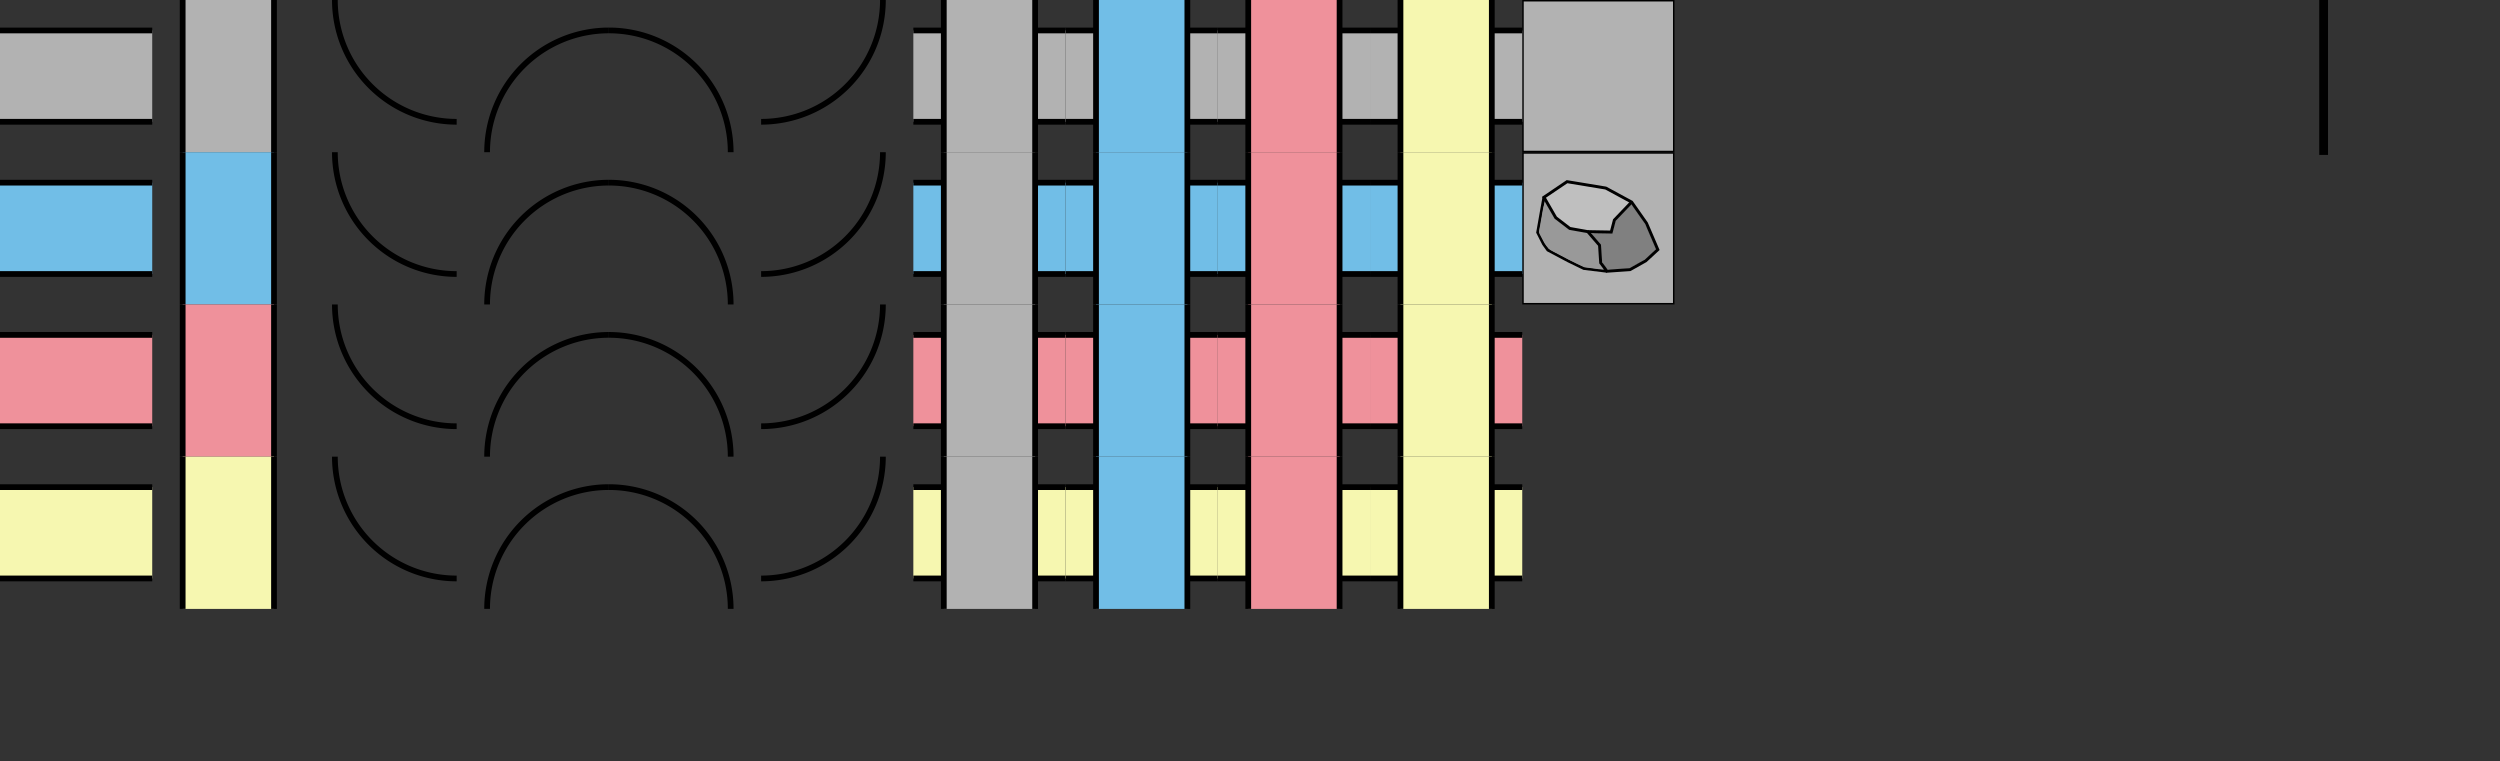 <?xml version="1.0" encoding="UTF-8" standalone="no"?>
<svg
   xmlns:dc="http://purl.org/dc/elements/1.1/"
   xmlns:cc="http://creativecommons.org/ns#"
   xmlns:rdf="http://www.w3.org/1999/02/22-rdf-syntax-ns#"
   xmlns:svg="http://www.w3.org/2000/svg"
   xmlns="http://www.w3.org/2000/svg"
   xmlns:sodipodi="http://sodipodi.sourceforge.net/DTD/sodipodi-0.dtd"
   xmlns:inkscape="http://www.inkscape.org/namespaces/inkscape"
   width="854mm"
   height="260mm"
   viewBox="0 0 854 260"
   version="1.1"
   id="svg1147"
   inkscape:version="1.0.2 (e86c870879, 2021-01-15, custom)"
   sodipodi:docname="sheet_v2.svg"
   inkscape:export-filename="C:\Users\PC-AUREL\Documents\OTHER\diverese Programmfiles\Solar2D\pipe_game\inkscape\sheet.png"
   inkscape:export-xdpi="50.799999"
   inkscape:export-ydpi="50.799999">
  <rect x="0" y="0" width="854" height="260" fill="#333333" stroke="none"/>
  <defs
     id="defs1141">
    <inkscape:path-effect
       effect="powerstroke"
       id="path-effect1219"
       is_visible="true"
       lpeversion="1"
       offset_points="0,0.132"
       sort_points="true"
       interpolator_type="CubicBezierJohan"
       interpolator_beta="0.2"
       start_linecap_type="zerowidth"
       linejoin_type="extrp_arc"
       miter_limit="4"
       scale_width="1"
       end_linecap_type="zerowidth" />
    <inkscape:path-effect
       effect="skeletal"
       id="path-effect1215"
       is_visible="true"
       lpeversion="1"
       pattern="M 0,5 C 0,2.24 2.24,0 5,0 7.76,0 10,2.24 10,5 10,7.76 7.76,10 5,10 2.24,10 0,7.76 0,5 Z"
       copytype="single_stretched"
       prop_scale="1"
       scale_y_rel="false"
       spacing="0"
       normal_offset="0"
       tang_offset="0"
       prop_units="false"
       vertical_pattern="false"
       hide_knot="false"
       fuse_tolerance="0" />
    <inkscape:path-effect
       effect="skeletal"
       id="path-effect1211"
       is_visible="true"
       lpeversion="1"
       pattern="M 0,5 C 0,2.24 2.24,0 5,0 7.76,0 10,2.24 10,5 10,7.76 7.76,10 5,10 2.24,10 0,7.76 0,5 Z"
       copytype="single_stretched"
       prop_scale="1"
       scale_y_rel="false"
       spacing="0"
       normal_offset="0"
       tang_offset="0"
       prop_units="false"
       vertical_pattern="false"
       hide_knot="false"
       fuse_tolerance="0" />
    <inkscape:path-effect
       effect="skeletal"
       id="path-effect1207"
       is_visible="true"
       lpeversion="1"
       pattern="M 0,5 C 0,2.24 2.24,0 5,0 7.76,0 10,2.24 10,5 10,7.76 7.76,10 5,10 2.24,10 0,7.76 0,5 Z"
       copytype="single_stretched"
       prop_scale="1"
       scale_y_rel="false"
       spacing="0"
       normal_offset="0"
       tang_offset="0"
       prop_units="false"
       vertical_pattern="false"
       hide_knot="false"
       fuse_tolerance="0" />
    <inkscape:path-effect
       effect="bspline"
       id="path-effect379"
       is_visible="true"
       lpeversion="1"
       weight="33.333"
       steps="2"
       helper_size="0"
       apply_no_weight="true"
       apply_with_weight="true"
       only_selected="false" />
    <inkscape:path-effect
       effect="bspline"
       id="path-effect356"
       is_visible="true"
       lpeversion="1"
       weight="33.333"
       steps="2"
       helper_size="0"
       apply_no_weight="true"
       apply_with_weight="true"
       only_selected="false" />
    <inkscape:path-effect
       effect="skeletal"
       id="path-effect5046"
       is_visible="true"
       lpeversion="1"
       pattern="M 0,5 C 0,2.24 2.24,0 5,0 7.76,0 10,2.24 10,5 10,7.76 7.76,10 5,10 2.24,10 0,7.76 0,5 Z"
       copytype="single_stretched"
       prop_scale="1"
       scale_y_rel="false"
       spacing="0"
       normal_offset="0"
       tang_offset="0"
       prop_units="false"
       vertical_pattern="false"
       hide_knot="false"
       fuse_tolerance="0" />
    <inkscape:path-effect
       effect="skeletal"
       id="path-effect5042"
       is_visible="true"
       lpeversion="1"
       pattern="M 0,5 C 0,2.24 2.24,0 5,0 7.76,0 10,2.24 10,5 10,7.76 7.76,10 5,10 2.24,10 0,7.76 0,5 Z"
       copytype="single_stretched"
       prop_scale="1"
       scale_y_rel="false"
       spacing="0"
       normal_offset="0"
       tang_offset="0"
       prop_units="false"
       vertical_pattern="false"
       hide_knot="false"
       fuse_tolerance="0" />
    <inkscape:path-effect
       effect="skeletal"
       id="path-effect5038"
       is_visible="true"
       lpeversion="1"
       pattern="M 0,5 C 0,2.24 2.24,0 5,0 7.76,0 10,2.24 10,5 10,7.76 7.76,10 5,10 2.24,10 0,7.76 0,5 Z"
       copytype="single_stretched"
       prop_scale="1"
       scale_y_rel="false"
       spacing="0"
       normal_offset="0"
       tang_offset="0"
       prop_units="false"
       vertical_pattern="false"
       hide_knot="false"
       fuse_tolerance="0" />
    <inkscape:path-effect
       effect="skeletal"
       id="path-effect5034"
       is_visible="true"
       lpeversion="1"
       pattern="M 0,5 C 0,2.24 2.24,0 5,0 7.76,0 10,2.24 10,5 10,7.76 7.76,10 5,10 2.24,10 0,7.76 0,5 Z"
       copytype="single_stretched"
       prop_scale="1"
       scale_y_rel="false"
       spacing="0"
       normal_offset="0"
       tang_offset="0"
       prop_units="false"
       vertical_pattern="false"
       hide_knot="false"
       fuse_tolerance="0" />
  </defs>
  <sodipodi:namedview
     id="base"
     pagecolor="#ffffff"
     bordercolor="#666666"
     borderopacity="1.0"
     inkscape:pageopacity="0.0"
     inkscape:pageshadow="2"
     inkscape:zoom="0.35"
     inkscape:cx="1529.0423"
     inkscape:cy="457.64102"
     inkscape:document-units="mm"
     inkscape:current-layer="layer1"
     inkscape:document-rotation="0"
     showgrid="false"
     inkscape:window-width="1280"
     inkscape:window-height="658"
     inkscape:window-x="-6"
     inkscape:window-y="-6"
     inkscape:window-maximized="1">
    <inkscape:grid
       type="xygrid"
       id="grid1149" />
  </sodipodi:namedview>
  <g
     inkscape:groupmode="layer"
     id="layer3"
     inkscape:label="fill"
     style="display:inline">
    <rect
       style="fill:#b2b2b2;fill-opacity:1;stroke:none;stroke-width:1.965;stroke-linejoin:round;stroke-miterlimit:4;stroke-dasharray:none"
       id="rect1724"
       width="52"
       height="31.2"
       x="0"
       y="10.4" />
  </g>
  <g
     inkscape:label="Lines"
     inkscape:groupmode="layer"
     id="layer1"
     style="display:inline">
    <rect
       style="display:inline;fill:#b2b2b2;fill-opacity:1;stroke:none;stroke-width:1.965;stroke-linejoin:round;stroke-miterlimit:4;stroke-dasharray:none"
       id="rect1724-16"
       width="52"
       height="31.2"
       x="0"
       y="-93.6"
       transform="rotate(90)" />
    <rect
       style="display:inline;fill:#ab984a;fill-opacity:0;stroke:none;stroke-width:0.983;stroke-linejoin:round;stroke-miterlimit:4;stroke-dasharray:none"
       id="rect1151-6"
       width="52"
       height="52"
       x="3.8146973e-06"
       y="-104"
       transform="rotate(90)" />
    <path
       style="display:inline;fill:none;stroke:#000000;stroke-width:1.965;stroke-linecap:butt;stroke-linejoin:miter;stroke-miterlimit:4;stroke-dasharray:none;stroke-opacity:1"
       d="m 93.6,1.1162109e-5 c 0,52 0,52 0,52"
       id="path1716-09" />
    <path
       style="display:inline;fill:none;stroke:#000000;stroke-width:1.965;stroke-linecap:butt;stroke-linejoin:miter;stroke-miterlimit:4;stroke-dasharray:none;stroke-opacity:1"
       d="M 62.4,8.1621094e-6 V 52"
       id="path1720-43" />
    <rect
       style="fill:#ab984a;fill-opacity:0;stroke:none;stroke-width:0.983;stroke-linejoin:round;stroke-miterlimit:4;stroke-dasharray:none"
       id="rect1151"
       width="52"
       height="52"
       x="0"
       y="0" />
    <path
       style="fill:none;stroke:#000000;stroke-width:1.965;stroke-linecap:butt;stroke-linejoin:miter;stroke-miterlimit:4;stroke-dasharray:none;stroke-opacity:1"
       d="M 7.6382976e-6,10.4 C 52,10.4 52,10.4 52,10.4"
       id="path1716" />
    <path
       style="fill:none;stroke:#000000;stroke-width:1.965;stroke-linecap:butt;stroke-linejoin:miter;stroke-miterlimit:4;stroke-dasharray:none;stroke-opacity:1"
       d="M 7.6382976e-6,41.6 H 52"
       id="path1720" />
    <rect
       style="fill:#666666;stroke:#000000;stroke-width:3;stroke-linecap:square;paint-order:fill markers stroke"
       id="rect1088"
       height="52.917"
       x="793.75"
       y="0" />
    <rect
       style="fill:#b2b2b2;fill-opacity:1;stroke:#000000;stroke-width:0.505;stroke-linecap:square;stroke-miterlimit:4;stroke-dasharray:none;stroke-opacity:1;paint-order:fill markers stroke"
       id="rect1090"
       width="51.495"
       height="51.495"
       x="520.252"
       y="0.252" />
    <rect
       style="display:inline;fill:#b2b2b2;fill-opacity:1;stroke:#000000;stroke-width:0.509;stroke-linecap:square;stroke-miterlimit:4;stroke-dasharray:none;stroke-opacity:1;paint-order:fill markers stroke"
       id="rect1090-8"
       width="51.491"
       height="51.491"
       x="520.254"
       y="52.254" />
    <path
       style="fill:none;stroke:#000000;stroke-width:1.011;stroke-linecap:butt;stroke-linejoin:miter;stroke-miterlimit:4;stroke-dasharray:none;stroke-opacity:1"
       d="m 527.421,67.385 -0.935,5.19 -1.203,6.829 2.005,3.961 1.47,2.049 6.949,3.688 5.345,2.595 7.884,0.956"
       id="path1114" />
    <path
       style="fill:#808080;fill-opacity:1;stroke-width:0.714;stroke-miterlimit:4;stroke-dasharray:none;paint-order:fill markers stroke"
       d="m 554.501,72.561 c -0.877,1.117 -2.249,1.959 -2.817,3.25 -0.309,1.261 -0.619,2.523 -0.928,3.784 -2.356,0.076 -4.776,-0.153 -7.1,0.152 0.375,1.01 1.438,1.782 2.08,2.682 1.026,0.779 1.24,1.887 1.163,3.112 0.119,2.018 0.003,4.31 1.563,5.854 0.943,1.298 2.796,0.558 4.122,0.622 1.85,-0.296 3.934,0.177 5.499,-1.065 2.684,-1.362 5.155,-3.106 7.232,-5.294 1.133,-0.757 -0.399,-2.04 -0.541,-3.026 -1.411,-3.431 -2.915,-6.857 -5.221,-9.798 -0.814,-0.982 -1.398,-2.367 -2.357,-3.095 -0.898,0.941 -1.796,1.882 -2.694,2.823 z"
       id="path1126" />
    <path
       style="fill:#999999;fill-opacity:1;stroke-width:0.714;stroke-miterlimit:4;stroke-dasharray:none;paint-order:fill markers stroke"
       d="m 527.65,69.147 c -0.704,2.213 -0.919,4.631 -1.392,6.927 -0.052,1.233 -0.79,2.568 -0.392,3.737 1.273,2.227 2.188,5.026 4.728,6.141 3.496,1.836 6.995,3.73 10.591,5.33 2.197,0.237 4.399,0.706 6.595,0.812 0.136,-0.617 -0.787,-1.16 -1.027,-1.727 -0.799,-1.101 -0.311,-2.66 -0.566,-3.963 -0.052,-1.313 -0.165,-2.704 -1.205,-3.65 -0.986,-1.11 -1.869,-2.471 -3.043,-3.313 -1.982,-0.414 -4.064,-0.599 -5.985,-1.15 -1.643,-1.379 -3.585,-2.497 -5.04,-4.041 -1.075,-1.677 -1.832,-3.653 -3.182,-5.115 z"
       id="path1128" />
    <path
       style="fill:#bfbfbf;fill-opacity:1;stroke-width:0.714;stroke-miterlimit:4;stroke-dasharray:none;paint-order:fill markers stroke"
       d="m 535.356,62.479 c -2.44,1.656 -4.88,3.313 -7.32,4.969 0.844,2.038 2.254,3.992 3.315,5.998 0.921,1.456 2.667,2.185 3.925,3.344 1.25,1.34 3.183,1.182 4.85,1.55 3.262,0.464 6.563,0.475 9.85,0.574 0.714,-1.671 0.767,-3.841 2.303,-5.131 1.368,-1.559 3.026,-2.941 4.17,-4.661 -2.504,-1.687 -5.339,-2.969 -7.977,-4.482 -4.368,-0.722 -8.747,-1.513 -13.116,-2.161 z"
       id="path1130" />
    <path
       style="fill:none;stroke:#000000;stroke-width:1.011;stroke-linecap:butt;stroke-linejoin:miter;stroke-miterlimit:4;stroke-dasharray:none;stroke-opacity:1"
       d="m 527.421,67.385 7.884,-5.327 13.23,2.185 8.82,4.78 5.078,7.239 3.875,9.014 -4.143,3.824 -5.345,3.005 -7.884,0.546 -2.138,-2.868 -0.401,-6.009 -4.009,-4.644 -6.147,-1.093 -4.811,-3.688 z"
       id="path1112" />
    <path
       style="fill:none;stroke:#000000;stroke-width:1.011;stroke-linecap:butt;stroke-linejoin:miter;stroke-miterlimit:4;stroke-dasharray:none;stroke-opacity:1"
       d="m 542.389,79.13 8.018,0.137 1.069,-4.097 5.88,-6.146"
       id="path1118" />
    <circle
       style="fill:none;stroke:#b2b2b2;stroke-width:30.5;stroke-miterlimit:4;stroke-dasharray:none;stroke-opacity:1;paint-order:fill markers stroke"
       id="path1249"
       sodipodi:type="arc"
       sodipodi:cx="0.00049591064"
       sodipodi:cy="-155.99649"
       sodipodi:rx="26"
       sodipodi:ry="26"
       sodipodi:start="0"
       sodipodi:end="1.5707963"
       sodipodi:open="true"
       sodipodi:arc-type="arc"
       d="m 26,-155.996 a 26,26 0 0 1 -26,26"
       transform="rotate(90)" />
    <path
       style="fill:none;stroke:#000000;stroke-width:1.956;stroke-miterlimit:4;stroke-dasharray:none;paint-order:fill markers stroke"
       id="path1245"
       sodipodi:type="arc"
       sodipodi:cx="-1.3044965e-32"
       sodipodi:cy="-155.99699"
       sodipodi:rx="41.601986"
       sodipodi:ry="41.601986"
       sodipodi:start="0"
       sodipodi:end="1.5707963"
       sodipodi:arc-type="arc"
       d="M 41.602,-155.997 A 41.602,41.602 0 0 1 0,-114.395"
       sodipodi:open="true"
       transform="rotate(90)" />
    <circle
       style="fill:none;stroke:#000000;stroke-width:1.965;stroke-miterlimit:4;stroke-dasharray:none;paint-order:fill markers stroke"
       id="path1247"
       sodipodi:type="arc"
       sodipodi:cx="0.00049591064"
       sodipodi:cy="-155.99651"
       sodipodi:rx="10.4"
       sodipodi:ry="10.4"
       sodipodi:start="0"
       sodipodi:end="1.5707963"
       sodipodi:open="true"
       sodipodi:arc-type="arc"
       d="m 10.4,-155.997 a 10.4,10.4 0 0 1 -10.4,10.4"
       transform="rotate(90)" />
    <circle
       style="display:inline;fill:none;stroke:#b2b2b2;stroke-width:30.5;stroke-miterlimit:4;stroke-dasharray:none;stroke-opacity:1;paint-order:fill markers stroke"
       id="path1249-8"
       sodipodi:type="arc"
       sodipodi:cx="-207.99651"
       sodipodi:cy="-51.996498"
       sodipodi:rx="26"
       sodipodi:ry="26"
       sodipodi:start="0"
       sodipodi:end="1.5707963"
       sodipodi:open="true"
       sodipodi:arc-type="arc"
       transform="scale(-1)"
       d="m -181.997,-51.996 a 26,26 0 0 1 -26,26" />
    <path
       style="display:inline;fill:none;stroke:#000000;stroke-width:1.956;stroke-miterlimit:4;stroke-dasharray:none;paint-order:fill markers stroke"
       id="path1245-2"
       sodipodi:type="arc"
       sodipodi:cx="-207.99699"
       sodipodi:cy="-51.997002"
       sodipodi:rx="41.601986"
       sodipodi:ry="41.601986"
       sodipodi:start="0"
       sodipodi:end="1.5707963"
       sodipodi:arc-type="arc"
       sodipodi:open="true"
       transform="scale(-1)"
       d="m -166.395,-51.997 a 41.602,41.602 0 0 1 -41.602,41.602" />
    <circle
       style="display:inline;fill:none;stroke:#000000;stroke-width:1.965;stroke-miterlimit:4;stroke-dasharray:none;paint-order:fill markers stroke"
       id="path1247-0"
       sodipodi:type="arc"
       sodipodi:cx="-207.99651"
       sodipodi:cy="-51.996513"
       sodipodi:rx="10.4"
       sodipodi:ry="10.4"
       sodipodi:start="0"
       sodipodi:end="1.5707963"
       sodipodi:open="true"
       sodipodi:arc-type="arc"
       transform="scale(-1)"
       d="m -197.597,-51.997 a 10.4,10.4 0 0 1 -10.4,10.4" />
    <circle
       style="display:inline;fill:none;stroke:#b2b2b2;stroke-width:30.5;stroke-miterlimit:4;stroke-dasharray:none;stroke-opacity:1;paint-order:fill markers stroke"
       id="path1249-8-9"
       sodipodi:type="arc"
       sodipodi:cx="-51.996513"
       sodipodi:cy="208.0005"
       sodipodi:rx="26"
       sodipodi:ry="26"
       sodipodi:start="0"
       sodipodi:end="1.5707963"
       sodipodi:open="true"
       sodipodi:arc-type="arc"
       transform="rotate(-90)"
       d="m -25.997,208 a 26,26 0 0 1 -26,26" />
    <path
       style="display:inline;fill:none;stroke:#000000;stroke-width:1.956;stroke-miterlimit:4;stroke-dasharray:none;paint-order:fill markers stroke"
       id="path1245-2-9"
       sodipodi:type="arc"
       sodipodi:cx="-51.997002"
       sodipodi:cy="208"
       sodipodi:rx="41.601986"
       sodipodi:ry="41.601986"
       sodipodi:start="0"
       sodipodi:end="1.5707963"
       sodipodi:arc-type="arc"
       sodipodi:open="true"
       transform="rotate(-90)"
       d="m -10.395,208 a 41.602,41.602 0 0 1 -41.602,41.602" />
    <circle
       style="display:inline;fill:none;stroke:#000000;stroke-width:1.965;stroke-miterlimit:4;stroke-dasharray:none;paint-order:fill markers stroke"
       id="path1247-0-1"
       sodipodi:type="arc"
       sodipodi:cx="-51.996513"
       sodipodi:cy="208.00049"
       sodipodi:rx="10.4"
       sodipodi:ry="10.4"
       sodipodi:start="0"
       sodipodi:end="1.5707963"
       sodipodi:open="true"
       sodipodi:arc-type="arc"
       transform="rotate(-90)"
       d="m -41.597,208 a 10.4,10.4 0 0 1 -10.4,10.4" />
    <circle
       style="display:inline;fill:none;stroke:#b2b2b2;stroke-width:30.5;stroke-miterlimit:4;stroke-dasharray:none;stroke-opacity:1;paint-order:fill markers stroke"
       id="path1249-8-5"
       sodipodi:type="arc"
       sodipodi:cx="260.00049"
       sodipodi:cy="0.00050354004"
       sodipodi:rx="26"
       sodipodi:ry="26"
       sodipodi:start="0"
       sodipodi:end="1.5707963"
       sodipodi:open="true"
       sodipodi:arc-type="arc"
       d="m 286,5.0354004e-4 a 26,26 0 0 1 -26,26" />
    <path
       style="display:inline;fill:none;stroke:#000000;stroke-width:1.956;stroke-miterlimit:4;stroke-dasharray:none;paint-order:fill markers stroke"
       id="path1245-2-6"
       sodipodi:type="arc"
       sodipodi:cx="260"
       sodipodi:cy="7.1054274e-15"
       sodipodi:rx="41.601986"
       sodipodi:ry="41.601986"
       sodipodi:start="0"
       sodipodi:end="1.5707963"
       sodipodi:arc-type="arc"
       sodipodi:open="true"
       d="M 301.602,0 A 41.602,41.602 0 0 1 260,41.602" />
    <circle
       style="display:inline;fill:none;stroke:#000000;stroke-width:1.965;stroke-miterlimit:4;stroke-dasharray:none;paint-order:fill markers stroke"
       id="path1247-0-5"
       sodipodi:type="arc"
       sodipodi:cx="260.00049"
       sodipodi:cy="0.00048828125"
       sodipodi:rx="10.4"
       sodipodi:ry="10.4"
       sodipodi:start="0"
       sodipodi:end="1.5707963"
       sodipodi:open="true"
       sodipodi:arc-type="arc"
       d="M 270.4,4.8828125e-4 A 10.4,10.4 0 0 1 260,10.4" />
    <rect
       style="display:inline;fill:#b2b2b2;fill-opacity:1;stroke:none;stroke-width:1.965;stroke-linejoin:round;stroke-miterlimit:4;stroke-dasharray:none"
       id="rect1724-6"
       width="52"
       height="31.2"
       x="312"
       y="10.4" />
    <rect
       style="display:inline;fill:#ab984a;fill-opacity:0;stroke:none;stroke-width:0.983;stroke-linejoin:round;stroke-miterlimit:4;stroke-dasharray:none"
       id="rect1151-98"
       width="52"
       height="52"
       x="312"
       y="0" />
    <path
       style="display:inline;fill:none;stroke:#000000;stroke-width:1.965;stroke-linecap:butt;stroke-linejoin:miter;stroke-miterlimit:4;stroke-dasharray:none;stroke-opacity:1"
       d="m 312,10.4 c 52,0 52,0 52,0"
       id="path1716-1" />
    <path
       style="display:inline;fill:none;stroke:#000000;stroke-width:1.965;stroke-linecap:butt;stroke-linejoin:miter;stroke-miterlimit:4;stroke-dasharray:none;stroke-opacity:1"
       d="M 312,41.6 H 364"
       id="path1720-7" />
    <rect
       style="display:inline;fill:#b2b2b2;fill-opacity:1;stroke:none;stroke-width:1.965;stroke-linejoin:round;stroke-miterlimit:4;stroke-dasharray:none"
       id="rect1724-16-7"
       width="52"
       height="31.2"
       x="1.7763568e-15"
       y="-353.6"
       transform="rotate(90)" />
    <rect
       style="display:inline;fill:#ab984a;fill-opacity:0;stroke:none;stroke-width:0.983;stroke-linejoin:round;stroke-miterlimit:4;stroke-dasharray:none"
       id="rect1151-6-3"
       width="52"
       height="52"
       x="3.8146973e-06"
       y="-364"
       transform="rotate(90)" />
    <path
       style="display:inline;fill:none;stroke:#000000;stroke-width:1.965;stroke-linecap:butt;stroke-linejoin:miter;stroke-miterlimit:4;stroke-dasharray:none;stroke-opacity:1"
       d="m 353.6,9.3866577e-6 c 0,52 0,52 0,52"
       id="path1716-09-9" />
    <path
       style="display:inline;fill:none;stroke:#000000;stroke-width:1.965;stroke-linecap:butt;stroke-linejoin:miter;stroke-miterlimit:4;stroke-dasharray:none;stroke-opacity:1"
       d="M 322.4,6.3866577e-6 V 52"
       id="path1720-43-9" />
    <rect
       style="display:inline;fill:#b2b2b2;fill-opacity:1;stroke:none;stroke-width:1.965;stroke-linejoin:round;stroke-miterlimit:4;stroke-dasharray:none"
       id="rect1724-6-0"
       width="52"
       height="31.2"
       x="364"
       y="10.4" />
    <rect
       style="display:inline;fill:#ab984a;fill-opacity:0;stroke:none;stroke-width:0.983;stroke-linejoin:round;stroke-miterlimit:4;stroke-dasharray:none"
       id="rect1151-98-6"
       width="52"
       height="52"
       x="364"
       y="0" />
    <path
       style="display:inline;fill:none;stroke:#000000;stroke-width:1.965;stroke-linecap:butt;stroke-linejoin:miter;stroke-miterlimit:4;stroke-dasharray:none;stroke-opacity:1"
       d="m 364,10.4 c 52,0 52,0 52,0"
       id="path1716-1-9" />
    <path
       style="display:inline;fill:none;stroke:#000000;stroke-width:1.965;stroke-linecap:butt;stroke-linejoin:miter;stroke-miterlimit:4;stroke-dasharray:none;stroke-opacity:1"
       d="M 364,41.6 H 416"
       id="path1720-7-5" />
    <rect
       style="display:inline;fill:#71bee7;fill-opacity:1;stroke:none;stroke-width:1.965;stroke-linejoin:round;stroke-miterlimit:4;stroke-dasharray:none"
       id="rect1724-16-7-9"
       width="52"
       height="31.2"
       x="7.6293945e-06"
       y="-405.6"
       transform="rotate(90)" />
    <rect
       style="display:inline;fill:#ab984a;fill-opacity:0;stroke:none;stroke-width:0.983;stroke-linejoin:round;stroke-miterlimit:4;stroke-dasharray:none"
       id="rect1151-6-3-0"
       width="52"
       height="52"
       x="7.6293945e-06"
       y="-416"
       transform="rotate(90)" />
    <path
       style="display:inline;fill:none;stroke:#000000;stroke-width:1.965;stroke-linecap:butt;stroke-linejoin:miter;stroke-miterlimit:4;stroke-dasharray:none;stroke-opacity:1"
       d="m 405.6,1.2484863e-5 c 0,52 0,52 0,52"
       id="path1716-09-9-5" />
    <path
       style="display:inline;fill:none;stroke:#000000;stroke-width:1.965;stroke-linecap:butt;stroke-linejoin:miter;stroke-miterlimit:4;stroke-dasharray:none;stroke-opacity:1"
       d="M 374.4,9.4848633e-6 V 52"
       id="path1720-43-9-3" />
    <rect
       style="display:inline;fill:#b2b2b2;fill-opacity:1;stroke:none;stroke-width:1.965;stroke-linejoin:round;stroke-miterlimit:4;stroke-dasharray:none"
       id="rect1724-6-1"
       width="52"
       height="31.2"
       x="416"
       y="10.4" />
    <rect
       style="display:inline;fill:#ab984a;fill-opacity:0;stroke:none;stroke-width:0.983;stroke-linejoin:round;stroke-miterlimit:4;stroke-dasharray:none"
       id="rect1151-98-1"
       width="52"
       height="52"
       x="416"
       y="0" />
    <path
       style="display:inline;fill:none;stroke:#000000;stroke-width:1.965;stroke-linecap:butt;stroke-linejoin:miter;stroke-miterlimit:4;stroke-dasharray:none;stroke-opacity:1"
       d="m 416,10.4 c 52,0 52,0 52,0"
       id="path1716-1-3" />
    <path
       style="display:inline;fill:none;stroke:#000000;stroke-width:1.965;stroke-linecap:butt;stroke-linejoin:miter;stroke-miterlimit:4;stroke-dasharray:none;stroke-opacity:1"
       d="m 416,41.6 h 52"
       id="path1720-7-3" />
    <rect
       style="display:inline;fill:#ef919b;fill-opacity:1;stroke:none;stroke-width:1.965;stroke-linejoin:round;stroke-miterlimit:4;stroke-dasharray:none"
       id="rect1724-16-7-8"
       width="52"
       height="31.2"
       x="7.1525574e-07"
       y="-457.6"
       transform="rotate(90)" />
    <rect
       style="display:inline;fill:#ab984a;fill-opacity:0;stroke:none;stroke-width:0.983;stroke-linejoin:round;stroke-miterlimit:4;stroke-dasharray:none"
       id="rect1151-6-3-9"
       width="52"
       height="52"
       x="4.529953e-06"
       y="-468"
       transform="rotate(90)" />
    <path
       style="display:inline;fill:none;stroke:#000000;stroke-width:1.965;stroke-linecap:butt;stroke-linejoin:miter;stroke-miterlimit:4;stroke-dasharray:none;stroke-opacity:1"
       d="m 457.6,9.3937108e-6 c 0,52 0,52 0,52"
       id="path1716-09-9-4" />
    <path
       style="display:inline;fill:none;stroke:#000000;stroke-width:1.965;stroke-linecap:butt;stroke-linejoin:miter;stroke-miterlimit:4;stroke-dasharray:none;stroke-opacity:1"
       d="M 426.4,6.3937108e-6 V 52"
       id="path1720-43-9-35" />
    <rect
       style="display:inline;fill:#b2b2b2;fill-opacity:1;stroke:none;stroke-width:1.965;stroke-linejoin:round;stroke-miterlimit:4;stroke-dasharray:none"
       id="rect1724-6-2"
       width="52"
       height="31.2"
       x="468"
       y="10.4" />
    <rect
       style="display:inline;fill:#ab984a;fill-opacity:0;stroke:none;stroke-width:0.983;stroke-linejoin:round;stroke-miterlimit:4;stroke-dasharray:none"
       id="rect1151-98-0"
       width="52"
       height="52"
       x="468"
       y="0" />
    <path
       style="display:inline;fill:none;stroke:#000000;stroke-width:1.965;stroke-linecap:butt;stroke-linejoin:miter;stroke-miterlimit:4;stroke-dasharray:none;stroke-opacity:1"
       d="m 468,10.4 c 52,0 52,0 52,0"
       id="path1716-1-6" />
    <path
       style="display:inline;fill:none;stroke:#000000;stroke-width:1.965;stroke-linecap:butt;stroke-linejoin:miter;stroke-miterlimit:4;stroke-dasharray:none;stroke-opacity:1"
       d="M 468,41.6 H 520"
       id="path1720-7-7" />
    <rect
       style="display:inline;fill:#f6f7b0;fill-opacity:1;stroke:none;stroke-width:1.965;stroke-linejoin:round;stroke-miterlimit:4;stroke-dasharray:none"
       id="rect1724-16-7-5"
       width="52"
       height="31.2"
       x="0"
       y="-509.6"
       transform="rotate(90)" />
    <rect
       style="display:inline;fill:#ab984a;fill-opacity:0;stroke:none;stroke-width:0.983;stroke-linejoin:round;stroke-miterlimit:4;stroke-dasharray:none"
       id="rect1151-6-3-1"
       width="52"
       height="52"
       x="0"
       y="-520"
       transform="rotate(90)" />
    <path
       style="display:inline;fill:none;stroke:#000000;stroke-width:1.965;stroke-linecap:butt;stroke-linejoin:miter;stroke-miterlimit:4;stroke-dasharray:none;stroke-opacity:1"
       d="m 509.6,7.1958008e-6 c 0,52 0,52 0,52"
       id="path1716-09-9-6" />
    <path
       style="display:inline;fill:none;stroke:#000000;stroke-width:1.965;stroke-linecap:butt;stroke-linejoin:miter;stroke-miterlimit:4;stroke-dasharray:none;stroke-opacity:1"
       d="M 478.4,4.1958008e-6 V 52"
       id="path1720-43-9-2" />
    <rect
       style="display:inline;fill:#71bee7;fill-opacity:1;stroke:none;stroke-width:1.965;stroke-linejoin:round;stroke-miterlimit:4;stroke-dasharray:none"
       id="rect1724-7"
       width="52"
       height="31.2"
       x="-1.4210855e-14"
       y="62.4" />
    <rect
       style="display:inline;fill:#71bee7;fill-opacity:1;stroke:none;stroke-width:1.965;stroke-linejoin:round;stroke-miterlimit:4;stroke-dasharray:none"
       id="rect1724-16-3"
       width="52"
       height="31.2"
       x="52"
       y="-93.6"
       transform="rotate(90)" />
    <rect
       style="display:inline;fill:#ab984a;fill-opacity:0;stroke:none;stroke-width:0.983;stroke-linejoin:round;stroke-miterlimit:4;stroke-dasharray:none"
       id="rect1151-6-0"
       width="52"
       height="52"
       x="52"
       y="-104"
       transform="rotate(90)" />
    <path
       style="display:inline;fill:none;stroke:#000000;stroke-width:1.965;stroke-linecap:butt;stroke-linejoin:miter;stroke-miterlimit:4;stroke-dasharray:none;stroke-opacity:1"
       d="m 93.6,52 c 0,52 0,52 0,52"
       id="path1716-09-1" />
    <path
       style="display:inline;fill:none;stroke:#000000;stroke-width:1.965;stroke-linecap:butt;stroke-linejoin:miter;stroke-miterlimit:4;stroke-dasharray:none;stroke-opacity:1"
       d="m 62.4,52 v 52"
       id="path1720-43-1" />
    <rect
       style="display:inline;fill:#ab984a;fill-opacity:0;stroke:none;stroke-width:0.983;stroke-linejoin:round;stroke-miterlimit:4;stroke-dasharray:none"
       id="rect1151-8"
       width="52"
       height="52"
       x="-1.4210855e-14"
       y="52" />
    <path
       style="display:inline;fill:none;stroke:#000000;stroke-width:1.965;stroke-linecap:butt;stroke-linejoin:miter;stroke-miterlimit:4;stroke-dasharray:none;stroke-opacity:1"
       d="m 1.1463867e-5,62.4 c 52,0 52,0 52,0"
       id="path1716-14" />
    <path
       style="display:inline;fill:none;stroke:#000000;stroke-width:1.965;stroke-linecap:butt;stroke-linejoin:miter;stroke-miterlimit:4;stroke-dasharray:none;stroke-opacity:1"
       d="M 1.1463867e-5,93.6 H 52"
       id="path1720-9" />
    <circle
       style="display:inline;fill:none;stroke:#71bee7;stroke-width:30.5;stroke-miterlimit:4;stroke-dasharray:none;stroke-opacity:1;paint-order:fill markers stroke"
       id="path1249-9"
       sodipodi:type="arc"
       sodipodi:cx="52.0005"
       sodipodi:cy="-155.99649"
       sodipodi:rx="26"
       sodipodi:ry="26"
       sodipodi:start="0"
       sodipodi:end="1.5707963"
       sodipodi:open="true"
       sodipodi:arc-type="arc"
       transform="rotate(90)"
       d="m 78.001,-155.996 a 26,26 0 0 1 -26,26" />
    <path
       style="display:inline;fill:none;stroke:#000000;stroke-width:1.956;stroke-miterlimit:4;stroke-dasharray:none;paint-order:fill markers stroke"
       id="path1245-3"
       sodipodi:type="arc"
       sodipodi:cx="52.000004"
       sodipodi:cy="-155.99699"
       sodipodi:rx="41.601986"
       sodipodi:ry="41.601986"
       sodipodi:start="0"
       sodipodi:end="1.5707963"
       sodipodi:arc-type="arc"
       sodipodi:open="true"
       transform="rotate(90)"
       d="m 93.602,-155.997 a 41.602,41.602 0 0 1 -41.602,41.602" />
    <circle
       style="display:inline;fill:none;stroke:#000000;stroke-width:1.965;stroke-miterlimit:4;stroke-dasharray:none;paint-order:fill markers stroke"
       id="path1247-2"
       sodipodi:type="arc"
       sodipodi:cx="52.0005"
       sodipodi:cy="-155.99651"
       sodipodi:rx="10.4"
       sodipodi:ry="10.4"
       sodipodi:start="0"
       sodipodi:end="1.5707963"
       sodipodi:open="true"
       sodipodi:arc-type="arc"
       transform="rotate(90)"
       d="m 62.4,-155.997 a 10.4,10.4 0 0 1 -10.4,10.4" />
    <circle
       style="display:inline;fill:none;stroke:#71bee7;stroke-width:30.5;stroke-miterlimit:4;stroke-dasharray:none;stroke-opacity:1;paint-order:fill markers stroke"
       id="path1249-8-6"
       sodipodi:type="arc"
       sodipodi:cx="-207.99651"
       sodipodi:cy="-103.9965"
       sodipodi:rx="26"
       sodipodi:ry="26"
       sodipodi:start="0"
       sodipodi:end="1.5707963"
       sodipodi:open="true"
       sodipodi:arc-type="arc"
       transform="scale(-1)"
       d="m -181.997,-103.996 a 26,26 0 0 1 -26,26" />
    <path
       style="display:inline;fill:none;stroke:#000000;stroke-width:1.956;stroke-miterlimit:4;stroke-dasharray:none;paint-order:fill markers stroke"
       id="path1245-2-3"
       sodipodi:type="arc"
       sodipodi:cx="-207.99699"
       sodipodi:cy="-103.997"
       sodipodi:rx="41.601986"
       sodipodi:ry="41.601986"
       sodipodi:start="0"
       sodipodi:end="1.5707963"
       sodipodi:arc-type="arc"
       sodipodi:open="true"
       transform="scale(-1)"
       d="m -166.395,-103.997 a 41.602,41.602 0 0 1 -41.602,41.602" />
    <circle
       style="display:inline;fill:none;stroke:#000000;stroke-width:1.965;stroke-miterlimit:4;stroke-dasharray:none;paint-order:fill markers stroke"
       id="path1247-0-15"
       sodipodi:type="arc"
       sodipodi:cx="-207.99651"
       sodipodi:cy="-103.99651"
       sodipodi:rx="10.4"
       sodipodi:ry="10.4"
       sodipodi:start="0"
       sodipodi:end="1.5707963"
       sodipodi:open="true"
       sodipodi:arc-type="arc"
       transform="scale(-1)"
       d="m -197.597,-103.997 a 10.4,10.4 0 0 1 -10.4,10.4" />
    <circle
       style="display:inline;fill:none;stroke:#71bee7;stroke-width:30.5;stroke-miterlimit:4;stroke-dasharray:none;stroke-opacity:1;paint-order:fill markers stroke"
       id="path1249-8-9-5"
       sodipodi:type="arc"
       sodipodi:cx="-103.99651"
       sodipodi:cy="208.0005"
       sodipodi:rx="26"
       sodipodi:ry="26"
       sodipodi:start="0"
       sodipodi:end="1.5707963"
       sodipodi:open="true"
       sodipodi:arc-type="arc"
       transform="rotate(-90)"
       d="m -77.997,208 a 26,26 0 0 1 -26,26" />
    <path
       style="display:inline;fill:none;stroke:#000000;stroke-width:1.956;stroke-miterlimit:4;stroke-dasharray:none;paint-order:fill markers stroke"
       id="path1245-2-9-9"
       sodipodi:type="arc"
       sodipodi:cx="-103.997"
       sodipodi:cy="208.00002"
       sodipodi:rx="41.601986"
       sodipodi:ry="41.601986"
       sodipodi:start="0"
       sodipodi:end="1.5707963"
       sodipodi:arc-type="arc"
       sodipodi:open="true"
       transform="rotate(-90)"
       d="M -62.395,208 A 41.602,41.602 0 0 1 -103.997,249.602" />
    <circle
       style="display:inline;fill:none;stroke:#000000;stroke-width:1.965;stroke-miterlimit:4;stroke-dasharray:none;paint-order:fill markers stroke"
       id="path1247-0-1-0"
       sodipodi:type="arc"
       sodipodi:cx="-103.99651"
       sodipodi:cy="208.0005"
       sodipodi:rx="10.4"
       sodipodi:ry="10.4"
       sodipodi:start="0"
       sodipodi:end="1.5707963"
       sodipodi:open="true"
       sodipodi:arc-type="arc"
       transform="rotate(-90)"
       d="m -93.597,208 a 10.4,10.4 0 0 1 -10.4,10.4" />
    <circle
       style="display:inline;fill:none;stroke:#71bee7;stroke-width:30.5;stroke-miterlimit:4;stroke-dasharray:none;stroke-opacity:1;paint-order:fill markers stroke"
       id="path1249-8-5-2"
       sodipodi:type="arc"
       sodipodi:cx="260.00049"
       sodipodi:cy="52.000504"
       sodipodi:rx="26"
       sodipodi:ry="26"
       sodipodi:start="0"
       sodipodi:end="1.5707963"
       sodipodi:open="true"
       sodipodi:arc-type="arc"
       d="m 286,52.001 a 26,26 0 0 1 -26,26" />
    <path
       style="display:inline;fill:none;stroke:#000000;stroke-width:1.956;stroke-miterlimit:4;stroke-dasharray:none;paint-order:fill markers stroke"
       id="path1245-2-6-5"
       sodipodi:type="arc"
       sodipodi:cx="260"
       sodipodi:cy="52"
       sodipodi:rx="41.601986"
       sodipodi:ry="41.601986"
       sodipodi:start="0"
       sodipodi:end="1.5707963"
       sodipodi:arc-type="arc"
       sodipodi:open="true"
       d="M 301.602,52 A 41.602,41.602 0 0 1 260,93.602" />
    <circle
       style="display:inline;fill:none;stroke:#000000;stroke-width:1.965;stroke-miterlimit:4;stroke-dasharray:none;paint-order:fill markers stroke"
       id="path1247-0-5-5"
       sodipodi:type="arc"
       sodipodi:cx="260.00049"
       sodipodi:cy="52.000488"
       sodipodi:rx="10.4"
       sodipodi:ry="10.4"
       sodipodi:start="0"
       sodipodi:end="1.5707963"
       sodipodi:open="true"
       sodipodi:arc-type="arc"
       d="m 270.4,52 a 10.4,10.4 0 0 1 -10.4,10.4" />
    <rect
       style="display:inline;fill:#71bee7;fill-opacity:1;stroke:none;stroke-width:1.965;stroke-linejoin:round;stroke-miterlimit:4;stroke-dasharray:none"
       id="rect1724-6-6"
       width="52"
       height="31.2"
       x="312"
       y="62.4" />
    <rect
       style="display:inline;fill:#ab984a;fill-opacity:0;stroke:none;stroke-width:0.983;stroke-linejoin:round;stroke-miterlimit:4;stroke-dasharray:none"
       id="rect1151-98-4"
       width="52"
       height="52"
       x="312"
       y="52" />
    <path
       style="display:inline;fill:none;stroke:#000000;stroke-width:1.965;stroke-linecap:butt;stroke-linejoin:miter;stroke-miterlimit:4;stroke-dasharray:none;stroke-opacity:1"
       d="m 312,62.4 c 52,0 52,0 52,0"
       id="path1716-1-36" />
    <path
       style="display:inline;fill:none;stroke:#000000;stroke-width:1.965;stroke-linecap:butt;stroke-linejoin:miter;stroke-miterlimit:4;stroke-dasharray:none;stroke-opacity:1"
       d="m 312,93.6 h 52"
       id="path1720-7-6" />
    <rect
       style="display:inline;fill:#b2b2b2;fill-opacity:1;stroke:none;stroke-width:1.965;stroke-linejoin:round;stroke-miterlimit:4;stroke-dasharray:none"
       id="rect1724-16-7-0"
       width="52"
       height="31.2"
       x="52"
       y="-353.6"
       transform="rotate(90)" />
    <rect
       style="display:inline;fill:#ab984a;fill-opacity:0;stroke:none;stroke-width:0.983;stroke-linejoin:round;stroke-miterlimit:4;stroke-dasharray:none"
       id="rect1151-6-3-8"
       width="52"
       height="52"
       x="52"
       y="-364"
       transform="rotate(90)" />
    <path
       style="display:inline;fill:none;stroke:#000000;stroke-width:1.965;stroke-linecap:butt;stroke-linejoin:miter;stroke-miterlimit:4;stroke-dasharray:none;stroke-opacity:1"
       d="m 353.6,52 c 0,52 0,52 0,52"
       id="path1716-09-9-43" />
    <path
       style="display:inline;fill:none;stroke:#000000;stroke-width:1.965;stroke-linecap:butt;stroke-linejoin:miter;stroke-miterlimit:4;stroke-dasharray:none;stroke-opacity:1"
       d="M 322.4,52 V 104"
       id="path1720-43-9-37" />
    <rect
       style="display:inline;fill:#71bee7;fill-opacity:1;stroke:none;stroke-width:1.965;stroke-linejoin:round;stroke-miterlimit:4;stroke-dasharray:none"
       id="rect1724-6-0-9"
       width="52"
       height="31.2"
       x="364"
       y="62.4" />
    <rect
       style="display:inline;fill:#ab984a;fill-opacity:0;stroke:none;stroke-width:0.983;stroke-linejoin:round;stroke-miterlimit:4;stroke-dasharray:none"
       id="rect1151-98-6-6"
       width="52"
       height="52"
       x="364"
       y="52" />
    <path
       style="display:inline;fill:none;stroke:#000000;stroke-width:1.965;stroke-linecap:butt;stroke-linejoin:miter;stroke-miterlimit:4;stroke-dasharray:none;stroke-opacity:1"
       d="m 364,62.4 c 52,0 52,0 52,0"
       id="path1716-1-9-5" />
    <path
       style="display:inline;fill:none;stroke:#000000;stroke-width:1.965;stroke-linecap:butt;stroke-linejoin:miter;stroke-miterlimit:4;stroke-dasharray:none;stroke-opacity:1"
       d="m 364,93.6 h 52"
       id="path1720-7-5-1" />
    <rect
       style="display:inline;fill:#71bee7;fill-opacity:1;stroke:none;stroke-width:1.965;stroke-linejoin:round;stroke-miterlimit:4;stroke-dasharray:none"
       id="rect1724-16-7-9-6"
       width="52"
       height="31.2"
       x="52"
       y="-405.6"
       transform="rotate(90)" />
    <rect
       style="display:inline;fill:#ab984a;fill-opacity:0;stroke:none;stroke-width:0.983;stroke-linejoin:round;stroke-miterlimit:4;stroke-dasharray:none"
       id="rect1151-6-3-0-1"
       width="52"
       height="52"
       x="52"
       y="-416"
       transform="rotate(90)" />
    <path
       style="display:inline;fill:none;stroke:#000000;stroke-width:1.965;stroke-linecap:butt;stroke-linejoin:miter;stroke-miterlimit:4;stroke-dasharray:none;stroke-opacity:1"
       d="m 405.6,52 c 0,52 0,52 0,52"
       id="path1716-09-9-5-7" />
    <path
       style="display:inline;fill:none;stroke:#000000;stroke-width:1.965;stroke-linecap:butt;stroke-linejoin:miter;stroke-miterlimit:4;stroke-dasharray:none;stroke-opacity:1"
       d="M 374.4,52 V 104"
       id="path1720-43-9-3-7" />
    <rect
       style="display:inline;fill:#71bee7;fill-opacity:1;stroke:none;stroke-width:1.965;stroke-linejoin:round;stroke-miterlimit:4;stroke-dasharray:none"
       id="rect1724-6-1-7"
       width="52"
       height="31.2"
       x="416"
       y="62.4" />
    <rect
       style="display:inline;fill:#ab984a;fill-opacity:0;stroke:none;stroke-width:0.983;stroke-linejoin:round;stroke-miterlimit:4;stroke-dasharray:none"
       id="rect1151-98-1-6"
       width="52"
       height="52"
       x="416"
       y="52" />
    <path
       style="display:inline;fill:none;stroke:#000000;stroke-width:1.965;stroke-linecap:butt;stroke-linejoin:miter;stroke-miterlimit:4;stroke-dasharray:none;stroke-opacity:1"
       d="m 416,62.4 c 52,0 52,0 52,0"
       id="path1716-1-3-7" />
    <path
       style="display:inline;fill:none;stroke:#000000;stroke-width:1.965;stroke-linecap:butt;stroke-linejoin:miter;stroke-miterlimit:4;stroke-dasharray:none;stroke-opacity:1"
       d="m 416,93.6 h 52"
       id="path1720-7-3-6" />
    <rect
       style="display:inline;fill:#ef919b;fill-opacity:1;stroke:none;stroke-width:1.965;stroke-linejoin:round;stroke-miterlimit:4;stroke-dasharray:none"
       id="rect1724-16-7-8-8"
       width="52"
       height="31.2"
       x="52"
       y="-457.6"
       transform="rotate(90)" />
    <rect
       style="display:inline;fill:#ab984a;fill-opacity:0;stroke:none;stroke-width:0.983;stroke-linejoin:round;stroke-miterlimit:4;stroke-dasharray:none"
       id="rect1151-6-3-9-0"
       width="52"
       height="52"
       x="52"
       y="-468"
       transform="rotate(90)" />
    <path
       style="display:inline;fill:none;stroke:#000000;stroke-width:1.965;stroke-linecap:butt;stroke-linejoin:miter;stroke-miterlimit:4;stroke-dasharray:none;stroke-opacity:1"
       d="m 457.6,52 c 0,52 0,52 0,52"
       id="path1716-09-9-4-4" />
    <path
       style="display:inline;fill:none;stroke:#000000;stroke-width:1.965;stroke-linecap:butt;stroke-linejoin:miter;stroke-miterlimit:4;stroke-dasharray:none;stroke-opacity:1"
       d="M 426.4,52 V 104"
       id="path1720-43-9-35-7" />
    <rect
       style="display:inline;fill:#71bee7;fill-opacity:1;stroke:none;stroke-width:1.965;stroke-linejoin:round;stroke-miterlimit:4;stroke-dasharray:none"
       id="rect1724-6-2-9"
       width="52"
       height="31.2"
       x="468"
       y="62.4" />
    <rect
       style="display:inline;fill:#ab984a;fill-opacity:0;stroke:none;stroke-width:0.983;stroke-linejoin:round;stroke-miterlimit:4;stroke-dasharray:none"
       id="rect1151-98-0-1"
       width="52"
       height="52"
       x="468"
       y="52" />
    <path
       style="display:inline;fill:none;stroke:#000000;stroke-width:1.965;stroke-linecap:butt;stroke-linejoin:miter;stroke-miterlimit:4;stroke-dasharray:none;stroke-opacity:1"
       d="m 468,62.4 c 52,0 52,0 52,0"
       id="path1716-1-6-9" />
    <path
       style="display:inline;fill:none;stroke:#000000;stroke-width:1.965;stroke-linecap:butt;stroke-linejoin:miter;stroke-miterlimit:4;stroke-dasharray:none;stroke-opacity:1"
       d="m 468,93.6 h 52"
       id="path1720-7-7-6" />
    <rect
       style="display:inline;fill:#f6f7b0;fill-opacity:1;stroke:none;stroke-width:1.965;stroke-linejoin:round;stroke-miterlimit:4;stroke-dasharray:none"
       id="rect1724-16-7-5-7"
       width="52"
       height="31.2"
       x="52"
       y="-509.6"
       transform="rotate(90)" />
    <rect
       style="display:inline;fill:#ab984a;fill-opacity:0;stroke:none;stroke-width:0.983;stroke-linejoin:round;stroke-miterlimit:4;stroke-dasharray:none"
       id="rect1151-6-3-1-7"
       width="52"
       height="52"
       x="52"
       y="-520"
       transform="rotate(90)" />
    <path
       style="display:inline;fill:none;stroke:#000000;stroke-width:1.965;stroke-linecap:butt;stroke-linejoin:miter;stroke-miterlimit:4;stroke-dasharray:none;stroke-opacity:1"
       d="m 509.6,52 c 0,52 0,52 0,52"
       id="path1716-09-9-6-7" />
    <path
       style="display:inline;fill:none;stroke:#000000;stroke-width:1.965;stroke-linecap:butt;stroke-linejoin:miter;stroke-miterlimit:4;stroke-dasharray:none;stroke-opacity:1"
       d="M 478.4,52 V 104"
       id="path1720-43-9-2-4" />
    <rect
       style="display:inline;fill:#ef919b;fill-opacity:1;stroke:none;stroke-width:1.965;stroke-linejoin:round;stroke-miterlimit:4;stroke-dasharray:none"
       id="rect1724-9"
       width="52"
       height="31.2"
       x="0"
       y="114.4" />
    <rect
       style="display:inline;fill:#ef919b;fill-opacity:1;stroke:none;stroke-width:1.965;stroke-linejoin:round;stroke-miterlimit:4;stroke-dasharray:none"
       id="rect1724-16-9"
       width="52"
       height="31.2"
       x="104"
       y="-93.6"
       transform="rotate(90)" />
    <rect
       style="display:inline;fill:#ab984a;fill-opacity:0;stroke:none;stroke-width:0.983;stroke-linejoin:round;stroke-miterlimit:4;stroke-dasharray:none"
       id="rect1151-6-5"
       width="52"
       height="52"
       x="104"
       y="-104"
       transform="rotate(90)" />
    <path
       style="display:inline;fill:none;stroke:#000000;stroke-width:1.965;stroke-linecap:butt;stroke-linejoin:miter;stroke-miterlimit:4;stroke-dasharray:none;stroke-opacity:1"
       d="m 93.6,104 c 0,52 0,52 0,52"
       id="path1716-09-7" />
    <path
       style="display:inline;fill:none;stroke:#000000;stroke-width:1.965;stroke-linecap:butt;stroke-linejoin:miter;stroke-miterlimit:4;stroke-dasharray:none;stroke-opacity:1"
       d="m 62.4,104 v 52"
       id="path1720-43-8" />
    <rect
       style="display:inline;fill:#ab984a;fill-opacity:0;stroke:none;stroke-width:0.983;stroke-linejoin:round;stroke-miterlimit:4;stroke-dasharray:none"
       id="rect1151-1"
       width="52"
       height="52"
       x="0"
       y="104" />
    <path
       style="display:inline;fill:none;stroke:#000000;stroke-width:1.965;stroke-linecap:butt;stroke-linejoin:miter;stroke-miterlimit:4;stroke-dasharray:none;stroke-opacity:1"
       d="m 3.7109375e-6,114.4 c 52,0 52,0 52,0"
       id="path1716-7" />
    <path
       style="display:inline;fill:none;stroke:#000000;stroke-width:1.965;stroke-linecap:butt;stroke-linejoin:miter;stroke-miterlimit:4;stroke-dasharray:none;stroke-opacity:1"
       d="M 3.7109375e-6,145.6 H 52"
       id="path1720-75" />
    <circle
       style="display:inline;fill:none;stroke:#ef919b;stroke-width:30.5;stroke-miterlimit:4;stroke-dasharray:none;stroke-opacity:1;paint-order:fill markers stroke"
       id="path1249-5"
       sodipodi:type="arc"
       sodipodi:cx="104.0005"
       sodipodi:cy="-155.99649"
       sodipodi:rx="26"
       sodipodi:ry="26"
       sodipodi:start="0"
       sodipodi:end="1.5707963"
       sodipodi:open="true"
       sodipodi:arc-type="arc"
       transform="rotate(90)"
       d="m 130,-155.996 a 26,26 0 0 1 -26,26" />
    <path
       style="display:inline;fill:none;stroke:#000000;stroke-width:1.956;stroke-miterlimit:4;stroke-dasharray:none;paint-order:fill markers stroke"
       id="path1245-6"
       sodipodi:type="arc"
       sodipodi:cx="104"
       sodipodi:cy="-155.99698"
       sodipodi:rx="41.601986"
       sodipodi:ry="41.601986"
       sodipodi:start="0"
       sodipodi:end="1.5707963"
       sodipodi:arc-type="arc"
       sodipodi:open="true"
       transform="rotate(90)"
       d="M 145.602,-155.997 A 41.602,41.602 0 0 1 104,-114.395" />
    <circle
       style="display:inline;fill:none;stroke:#000000;stroke-width:1.965;stroke-miterlimit:4;stroke-dasharray:none;paint-order:fill markers stroke"
       id="path1247-6"
       sodipodi:type="arc"
       sodipodi:cx="104.0005"
       sodipodi:cy="-155.99649"
       sodipodi:rx="10.4"
       sodipodi:ry="10.4"
       sodipodi:start="0"
       sodipodi:end="1.5707963"
       sodipodi:open="true"
       sodipodi:arc-type="arc"
       transform="rotate(90)"
       d="m 114.4,-155.996 a 10.4,10.4 0 0 1 -10.4,10.4" />
    <circle
       style="display:inline;fill:none;stroke:#ef919b;stroke-width:30.5;stroke-miterlimit:4;stroke-dasharray:none;stroke-opacity:1;paint-order:fill markers stroke"
       id="path1249-8-3"
       sodipodi:type="arc"
       sodipodi:cx="-207.99649"
       sodipodi:cy="-155.99652"
       sodipodi:rx="26"
       sodipodi:ry="26"
       sodipodi:start="0"
       sodipodi:end="1.5707963"
       sodipodi:open="true"
       sodipodi:arc-type="arc"
       transform="scale(-1)"
       d="m -181.996,-155.997 a 26,26 0 0 1 -26,26" />
    <path
       style="display:inline;fill:none;stroke:#000000;stroke-width:1.956;stroke-miterlimit:4;stroke-dasharray:none;paint-order:fill markers stroke"
       id="path1245-2-8"
       sodipodi:type="arc"
       sodipodi:cx="-207.99698"
       sodipodi:cy="-155.99701"
       sodipodi:rx="41.601986"
       sodipodi:ry="41.601986"
       sodipodi:start="0"
       sodipodi:end="1.5707963"
       sodipodi:arc-type="arc"
       sodipodi:open="true"
       transform="scale(-1)"
       d="m -166.395,-155.997 a 41.602,41.602 0 0 1 -41.602,41.602" />
    <circle
       style="display:inline;fill:none;stroke:#000000;stroke-width:1.965;stroke-miterlimit:4;stroke-dasharray:none;paint-order:fill markers stroke"
       id="path1247-0-59"
       sodipodi:type="arc"
       sodipodi:cx="-207.99649"
       sodipodi:cy="-155.99652"
       sodipodi:rx="10.4"
       sodipodi:ry="10.4"
       sodipodi:start="0"
       sodipodi:end="1.5707963"
       sodipodi:open="true"
       sodipodi:arc-type="arc"
       transform="scale(-1)"
       d="m -197.596,-155.997 a 10.4,10.4 0 0 1 -10.4,10.4" />
    <circle
       style="display:inline;fill:none;stroke:#ef919b;stroke-width:30.5;stroke-miterlimit:4;stroke-dasharray:none;stroke-opacity:1;paint-order:fill markers stroke"
       id="path1249-8-9-0"
       sodipodi:type="arc"
       sodipodi:cx="-155.99652"
       sodipodi:cy="208.00049"
       sodipodi:rx="26"
       sodipodi:ry="26"
       sodipodi:start="0"
       sodipodi:end="1.5707963"
       sodipodi:open="true"
       sodipodi:arc-type="arc"
       transform="rotate(-90)"
       d="m -129.997,208 a 26,26 0 0 1 -26,26" />
    <path
       style="display:inline;fill:none;stroke:#000000;stroke-width:1.956;stroke-miterlimit:4;stroke-dasharray:none;paint-order:fill markers stroke"
       id="path1245-2-9-3"
       sodipodi:type="arc"
       sodipodi:cx="-155.99701"
       sodipodi:cy="208"
       sodipodi:rx="41.601986"
       sodipodi:ry="41.601986"
       sodipodi:start="0"
       sodipodi:end="1.5707963"
       sodipodi:arc-type="arc"
       sodipodi:open="true"
       transform="rotate(-90)"
       d="m -114.395,208 a 41.602,41.602 0 0 1 -41.602,41.602" />
    <circle
       style="display:inline;fill:none;stroke:#000000;stroke-width:1.965;stroke-miterlimit:4;stroke-dasharray:none;paint-order:fill markers stroke"
       id="path1247-0-1-3"
       sodipodi:type="arc"
       sodipodi:cx="-155.99652"
       sodipodi:cy="208.00049"
       sodipodi:rx="10.4"
       sodipodi:ry="10.4"
       sodipodi:start="0"
       sodipodi:end="1.5707963"
       sodipodi:open="true"
       sodipodi:arc-type="arc"
       transform="rotate(-90)"
       d="m -145.597,208 a 10.4,10.4 0 0 1 -10.4,10.4" />
    <circle
       style="display:inline;fill:none;stroke:#ef919b;stroke-width:30.5;stroke-miterlimit:4;stroke-dasharray:none;stroke-opacity:1;paint-order:fill markers stroke"
       id="path1249-8-5-1"
       sodipodi:type="arc"
       sodipodi:cx="260.00049"
       sodipodi:cy="104.00051"
       sodipodi:rx="26"
       sodipodi:ry="26"
       sodipodi:start="0"
       sodipodi:end="1.5707963"
       sodipodi:open="true"
       sodipodi:arc-type="arc"
       d="m 286,104.001 a 26,26 0 0 1 -26,26" />
    <path
       style="display:inline;fill:none;stroke:#000000;stroke-width:1.956;stroke-miterlimit:4;stroke-dasharray:none;paint-order:fill markers stroke"
       id="path1245-2-6-3"
       sodipodi:type="arc"
       sodipodi:cx="260"
       sodipodi:cy="104.00001"
       sodipodi:rx="41.601986"
       sodipodi:ry="41.601986"
       sodipodi:start="0"
       sodipodi:end="1.5707963"
       sodipodi:arc-type="arc"
       sodipodi:open="true"
       d="M 301.602,104 A 41.602,41.602 0 0 1 260,145.602" />
    <circle
       style="display:inline;fill:none;stroke:#000000;stroke-width:1.965;stroke-miterlimit:4;stroke-dasharray:none;paint-order:fill markers stroke"
       id="path1247-0-5-8"
       sodipodi:type="arc"
       sodipodi:cx="260.00049"
       sodipodi:cy="104.0005"
       sodipodi:rx="10.4"
       sodipodi:ry="10.4"
       sodipodi:start="0"
       sodipodi:end="1.5707963"
       sodipodi:open="true"
       sodipodi:arc-type="arc"
       d="m 270.4,104.001 a 10.4,10.4 0 0 1 -10.4,10.4" />
    <rect
       style="display:inline;fill:#ef919b;fill-opacity:1;stroke:none;stroke-width:1.965;stroke-linejoin:round;stroke-miterlimit:4;stroke-dasharray:none"
       id="rect1724-6-3"
       width="52"
       height="31.2"
       x="312"
       y="114.4" />
    <rect
       style="display:inline;fill:#ab984a;fill-opacity:0;stroke:none;stroke-width:0.983;stroke-linejoin:round;stroke-miterlimit:4;stroke-dasharray:none"
       id="rect1151-98-41"
       width="52"
       height="52"
       x="312"
       y="104" />
    <path
       style="display:inline;fill:none;stroke:#000000;stroke-width:1.965;stroke-linecap:butt;stroke-linejoin:miter;stroke-miterlimit:4;stroke-dasharray:none;stroke-opacity:1"
       d="m 312,114.4 c 52,0 52,0 52,0"
       id="path1716-1-63" />
    <path
       style="display:inline;fill:none;stroke:#000000;stroke-width:1.965;stroke-linecap:butt;stroke-linejoin:miter;stroke-miterlimit:4;stroke-dasharray:none;stroke-opacity:1"
       d="m 312,145.6 h 52"
       id="path1720-7-9" />
    <rect
       style="display:inline;fill:#b2b2b2;fill-opacity:1;stroke:none;stroke-width:1.965;stroke-linejoin:round;stroke-miterlimit:4;stroke-dasharray:none"
       id="rect1724-16-7-90"
       width="52"
       height="31.2"
       x="104"
       y="-353.6"
       transform="rotate(90)" />
    <rect
       style="display:inline;fill:#ab984a;fill-opacity:0;stroke:none;stroke-width:0.983;stroke-linejoin:round;stroke-miterlimit:4;stroke-dasharray:none"
       id="rect1151-6-3-6"
       width="52"
       height="52"
       x="104"
       y="-364"
       transform="rotate(90)" />
    <path
       style="display:inline;fill:none;stroke:#000000;stroke-width:1.965;stroke-linecap:butt;stroke-linejoin:miter;stroke-miterlimit:4;stroke-dasharray:none;stroke-opacity:1"
       d="m 353.6,104 c 0,52 0,52 0,52"
       id="path1716-09-9-55" />
    <path
       style="display:inline;fill:none;stroke:#000000;stroke-width:1.965;stroke-linecap:butt;stroke-linejoin:miter;stroke-miterlimit:4;stroke-dasharray:none;stroke-opacity:1"
       d="m 322.4,104 v 52"
       id="path1720-43-9-4" />
    <rect
       style="display:inline;fill:#ef919b;fill-opacity:1;stroke:none;stroke-width:1.965;stroke-linejoin:round;stroke-miterlimit:4;stroke-dasharray:none"
       id="rect1724-6-0-7"
       width="52"
       height="31.2"
       x="364"
       y="114.4" />
    <rect
       style="display:inline;fill:#ab984a;fill-opacity:0;stroke:none;stroke-width:0.983;stroke-linejoin:round;stroke-miterlimit:4;stroke-dasharray:none"
       id="rect1151-98-6-5"
       width="52"
       height="52"
       x="364"
       y="104" />
    <path
       style="display:inline;fill:none;stroke:#000000;stroke-width:1.965;stroke-linecap:butt;stroke-linejoin:miter;stroke-miterlimit:4;stroke-dasharray:none;stroke-opacity:1"
       d="m 364,114.4 c 52,0 52,0 52,0"
       id="path1716-1-9-2" />
    <path
       style="display:inline;fill:none;stroke:#000000;stroke-width:1.965;stroke-linecap:butt;stroke-linejoin:miter;stroke-miterlimit:4;stroke-dasharray:none;stroke-opacity:1"
       d="m 364,145.6 h 52"
       id="path1720-7-5-7" />
    <rect
       style="display:inline;fill:#71bee7;fill-opacity:1;stroke:none;stroke-width:1.965;stroke-linejoin:round;stroke-miterlimit:4;stroke-dasharray:none"
       id="rect1724-16-7-9-8"
       width="52"
       height="31.2"
       x="104"
       y="-405.6"
       transform="rotate(90)" />
    <rect
       style="display:inline;fill:#ab984a;fill-opacity:0;stroke:none;stroke-width:0.983;stroke-linejoin:round;stroke-miterlimit:4;stroke-dasharray:none"
       id="rect1151-6-3-0-8"
       width="52"
       height="52"
       x="104"
       y="-416"
       transform="rotate(90)" />
    <path
       style="display:inline;fill:none;stroke:#000000;stroke-width:1.965;stroke-linecap:butt;stroke-linejoin:miter;stroke-miterlimit:4;stroke-dasharray:none;stroke-opacity:1"
       d="m 405.6,104 c 0,52 0,52 0,52"
       id="path1716-09-9-5-2" />
    <path
       style="display:inline;fill:none;stroke:#000000;stroke-width:1.965;stroke-linecap:butt;stroke-linejoin:miter;stroke-miterlimit:4;stroke-dasharray:none;stroke-opacity:1"
       d="m 374.4,104 v 52"
       id="path1720-43-9-3-9" />
    <rect
       style="display:inline;fill:#ef919b;fill-opacity:1;stroke:none;stroke-width:1.965;stroke-linejoin:round;stroke-miterlimit:4;stroke-dasharray:none"
       id="rect1724-6-1-4"
       width="52"
       height="31.2"
       x="416"
       y="114.4" />
    <rect
       style="display:inline;fill:#ab984a;fill-opacity:0;stroke:none;stroke-width:0.983;stroke-linejoin:round;stroke-miterlimit:4;stroke-dasharray:none"
       id="rect1151-98-1-67"
       width="52"
       height="52"
       x="416"
       y="104" />
    <path
       style="display:inline;fill:none;stroke:#000000;stroke-width:1.965;stroke-linecap:butt;stroke-linejoin:miter;stroke-miterlimit:4;stroke-dasharray:none;stroke-opacity:1"
       d="m 416,114.4 c 52,0 52,0 52,0"
       id="path1716-1-3-3" />
    <path
       style="display:inline;fill:none;stroke:#000000;stroke-width:1.965;stroke-linecap:butt;stroke-linejoin:miter;stroke-miterlimit:4;stroke-dasharray:none;stroke-opacity:1"
       d="m 416,145.6 h 52"
       id="path1720-7-3-1" />
    <rect
       style="display:inline;fill:#ef919b;fill-opacity:1;stroke:none;stroke-width:1.965;stroke-linejoin:round;stroke-miterlimit:4;stroke-dasharray:none"
       id="rect1724-16-7-8-89"
       width="52"
       height="31.2"
       x="104"
       y="-457.6"
       transform="rotate(90)" />
    <rect
       style="display:inline;fill:#ab984a;fill-opacity:0;stroke:none;stroke-width:0.983;stroke-linejoin:round;stroke-miterlimit:4;stroke-dasharray:none"
       id="rect1151-6-3-9-7"
       width="52"
       height="52"
       x="104"
       y="-468"
       transform="rotate(90)" />
    <path
       style="display:inline;fill:none;stroke:#000000;stroke-width:1.965;stroke-linecap:butt;stroke-linejoin:miter;stroke-miterlimit:4;stroke-dasharray:none;stroke-opacity:1"
       d="m 457.6,104 c 0,52 0,52 0,52"
       id="path1716-09-9-4-8" />
    <path
       style="display:inline;fill:none;stroke:#000000;stroke-width:1.965;stroke-linecap:butt;stroke-linejoin:miter;stroke-miterlimit:4;stroke-dasharray:none;stroke-opacity:1"
       d="m 426.4,104 v 52"
       id="path1720-43-9-35-9" />
    <rect
       style="display:inline;fill:#ef919b;fill-opacity:1;stroke:none;stroke-width:1.965;stroke-linejoin:round;stroke-miterlimit:4;stroke-dasharray:none"
       id="rect1724-6-2-4"
       width="52"
       height="31.2"
       x="468"
       y="114.4" />
    <rect
       style="display:inline;fill:#ab984a;fill-opacity:0;stroke:none;stroke-width:0.983;stroke-linejoin:round;stroke-miterlimit:4;stroke-dasharray:none"
       id="rect1151-98-0-7"
       width="52"
       height="52"
       x="468"
       y="104" />
    <path
       style="display:inline;fill:none;stroke:#000000;stroke-width:1.965;stroke-linecap:butt;stroke-linejoin:miter;stroke-miterlimit:4;stroke-dasharray:none;stroke-opacity:1"
       d="m 468,114.4 c 52,0 52,0 52,0"
       id="path1716-1-6-8" />
    <path
       style="display:inline;fill:none;stroke:#000000;stroke-width:1.965;stroke-linecap:butt;stroke-linejoin:miter;stroke-miterlimit:4;stroke-dasharray:none;stroke-opacity:1"
       d="m 468,145.6 h 52"
       id="path1720-7-7-4" />
    <rect
       style="display:inline;fill:#f6f7b0;fill-opacity:1;stroke:none;stroke-width:1.965;stroke-linejoin:round;stroke-miterlimit:4;stroke-dasharray:none"
       id="rect1724-16-7-5-8"
       width="52"
       height="31.2"
       x="104"
       y="-509.6"
       transform="rotate(90)" />
    <rect
       style="display:inline;fill:#ab984a;fill-opacity:0;stroke:none;stroke-width:0.983;stroke-linejoin:round;stroke-miterlimit:4;stroke-dasharray:none"
       id="rect1151-6-3-1-0"
       width="52"
       height="52"
       x="104"
       y="-520"
       transform="rotate(90)" />
    <path
       style="display:inline;fill:none;stroke:#000000;stroke-width:1.965;stroke-linecap:butt;stroke-linejoin:miter;stroke-miterlimit:4;stroke-dasharray:none;stroke-opacity:1"
       d="m 509.6,104 c 0,52 0,52 0,52"
       id="path1716-09-9-6-4" />
    <path
       style="display:inline;fill:none;stroke:#000000;stroke-width:1.965;stroke-linecap:butt;stroke-linejoin:miter;stroke-miterlimit:4;stroke-dasharray:none;stroke-opacity:1"
       d="m 478.4,104 v 52"
       id="path1720-43-9-2-8" />
    <rect
       style="display:inline;fill:#f6f7b0;fill-opacity:1;stroke:none;stroke-width:1.965;stroke-linejoin:round;stroke-miterlimit:4;stroke-dasharray:none"
       id="rect1724-7-7"
       width="52"
       height="31.2"
       x="0"
       y="166.4" />
    <rect
       style="display:inline;fill:#f6f7b0;fill-opacity:1;stroke:none;stroke-width:1.965;stroke-linejoin:round;stroke-miterlimit:4;stroke-dasharray:none"
       id="rect1724-16-3-6"
       width="52"
       height="31.2"
       x="156"
       y="-93.6"
       transform="rotate(90)" />
    <rect
       style="display:inline;fill:#ab984a;fill-opacity:0;stroke:none;stroke-width:0.983;stroke-linejoin:round;stroke-miterlimit:4;stroke-dasharray:none"
       id="rect1151-6-0-1"
       width="52"
       height="52"
       x="156"
       y="-104"
       transform="rotate(90)" />
    <path
       style="display:inline;fill:none;stroke:#000000;stroke-width:1.965;stroke-linecap:butt;stroke-linejoin:miter;stroke-miterlimit:4;stroke-dasharray:none;stroke-opacity:1"
       d="m 93.6,156 c 0,52 0,52 0,52"
       id="path1716-09-1-9" />
    <path
       style="display:inline;fill:none;stroke:#000000;stroke-width:1.965;stroke-linecap:butt;stroke-linejoin:miter;stroke-miterlimit:4;stroke-dasharray:none;stroke-opacity:1"
       d="m 62.4,156 v 52"
       id="path1720-43-1-4" />
    <rect
       style="display:inline;fill:#ab984a;fill-opacity:0;stroke:none;stroke-width:0.983;stroke-linejoin:round;stroke-miterlimit:4;stroke-dasharray:none"
       id="rect1151-8-3"
       width="52"
       height="52"
       x="0"
       y="156" />
    <path
       style="display:inline;fill:none;stroke:#000000;stroke-width:1.965;stroke-linecap:butt;stroke-linejoin:miter;stroke-miterlimit:4;stroke-dasharray:none;stroke-opacity:1"
       d="m 3.7109375e-6,166.4 c 52,0 52,0 52,0"
       id="path1716-14-2" />
    <path
       style="display:inline;fill:none;stroke:#000000;stroke-width:1.965;stroke-linecap:butt;stroke-linejoin:miter;stroke-miterlimit:4;stroke-dasharray:none;stroke-opacity:1"
       d="M 3.7109375e-6,197.6 H 52"
       id="path1720-9-8" />
    <circle
       style="display:inline;fill:none;stroke:#f6f7b0;stroke-width:30.5;stroke-miterlimit:4;stroke-dasharray:none;stroke-opacity:1;paint-order:fill markers stroke"
       id="path1249-9-0"
       sodipodi:type="arc"
       sodipodi:cx="156.00049"
       sodipodi:cy="-155.99649"
       sodipodi:rx="26"
       sodipodi:ry="26"
       sodipodi:start="0"
       sodipodi:end="1.5707963"
       sodipodi:open="true"
       sodipodi:arc-type="arc"
       transform="rotate(90)"
       d="m 182,-155.996 a 26,26 0 0 1 -26,26" />
    <path
       style="display:inline;fill:none;stroke:#000000;stroke-width:1.956;stroke-miterlimit:4;stroke-dasharray:none;paint-order:fill markers stroke"
       id="path1245-3-4"
       sodipodi:type="arc"
       sodipodi:cx="156"
       sodipodi:cy="-155.99698"
       sodipodi:rx="41.601986"
       sodipodi:ry="41.601986"
       sodipodi:start="0"
       sodipodi:end="1.5707963"
       sodipodi:arc-type="arc"
       sodipodi:open="true"
       transform="rotate(90)"
       d="M 197.602,-155.997 A 41.602,41.602 0 0 1 156,-114.395" />
    <circle
       style="display:inline;fill:none;stroke:#000000;stroke-width:1.965;stroke-miterlimit:4;stroke-dasharray:none;paint-order:fill markers stroke"
       id="path1247-2-1"
       sodipodi:type="arc"
       sodipodi:cx="156.00049"
       sodipodi:cy="-155.99649"
       sodipodi:rx="10.4"
       sodipodi:ry="10.4"
       sodipodi:start="0"
       sodipodi:end="1.5707963"
       sodipodi:open="true"
       sodipodi:arc-type="arc"
       transform="rotate(90)"
       d="m 166.4,-155.996 a 10.4,10.4 0 0 1 -10.4,10.4" />
    <circle
       style="display:inline;fill:none;stroke:#f6f7b0;stroke-width:30.5;stroke-miterlimit:4;stroke-dasharray:none;stroke-opacity:1;paint-order:fill markers stroke"
       id="path1249-8-6-2"
       sodipodi:type="arc"
       sodipodi:cx="-207.99649"
       sodipodi:cy="-207.99652"
       sodipodi:rx="26"
       sodipodi:ry="26"
       sodipodi:start="0"
       sodipodi:end="1.5707963"
       sodipodi:open="true"
       sodipodi:arc-type="arc"
       transform="scale(-1)"
       d="m -181.996,-207.997 a 26,26 0 0 1 -26,26" />
    <path
       style="display:inline;fill:none;stroke:#000000;stroke-width:1.956;stroke-miterlimit:4;stroke-dasharray:none;paint-order:fill markers stroke"
       id="path1245-2-3-1"
       sodipodi:type="arc"
       sodipodi:cx="-207.99698"
       sodipodi:cy="-207.99701"
       sodipodi:rx="41.601986"
       sodipodi:ry="41.601986"
       sodipodi:start="0"
       sodipodi:end="1.5707963"
       sodipodi:arc-type="arc"
       sodipodi:open="true"
       transform="scale(-1)"
       d="m -166.395,-207.997 a 41.602,41.602 0 0 1 -41.602,41.602" />
    <circle
       style="display:inline;fill:none;stroke:#000000;stroke-width:1.965;stroke-miterlimit:4;stroke-dasharray:none;paint-order:fill markers stroke"
       id="path1247-0-15-7"
       sodipodi:type="arc"
       sodipodi:cx="-207.99649"
       sodipodi:cy="-207.99652"
       sodipodi:rx="10.4"
       sodipodi:ry="10.4"
       sodipodi:start="0"
       sodipodi:end="1.5707963"
       sodipodi:open="true"
       sodipodi:arc-type="arc"
       transform="scale(-1)"
       d="m -197.596,-207.997 a 10.4,10.4 0 0 1 -10.4,10.4" />
    <circle
       style="display:inline;fill:none;stroke:#f6f7b0;stroke-width:30.5;stroke-miterlimit:4;stroke-dasharray:none;stroke-opacity:1;paint-order:fill markers stroke"
       id="path1249-8-9-5-4"
       sodipodi:type="arc"
       sodipodi:cx="-207.99652"
       sodipodi:cy="208.00049"
       sodipodi:rx="26"
       sodipodi:ry="26"
       sodipodi:start="0"
       sodipodi:end="1.5707963"
       sodipodi:open="true"
       sodipodi:arc-type="arc"
       transform="rotate(-90)"
       d="m -181.997,208 a 26,26 0 0 1 -26,26" />
    <path
       style="display:inline;fill:none;stroke:#000000;stroke-width:1.956;stroke-miterlimit:4;stroke-dasharray:none;paint-order:fill markers stroke"
       id="path1245-2-9-9-4"
       sodipodi:type="arc"
       sodipodi:cx="-207.99701"
       sodipodi:cy="208"
       sodipodi:rx="41.601986"
       sodipodi:ry="41.601986"
       sodipodi:start="0"
       sodipodi:end="1.5707963"
       sodipodi:arc-type="arc"
       sodipodi:open="true"
       transform="rotate(-90)"
       d="m -166.395,208 a 41.602,41.602 0 0 1 -41.602,41.602" />
    <circle
       style="display:inline;fill:none;stroke:#000000;stroke-width:1.965;stroke-miterlimit:4;stroke-dasharray:none;paint-order:fill markers stroke"
       id="path1247-0-1-0-1"
       sodipodi:type="arc"
       sodipodi:cx="-207.99652"
       sodipodi:cy="208.00049"
       sodipodi:rx="10.4"
       sodipodi:ry="10.4"
       sodipodi:start="0"
       sodipodi:end="1.5707963"
       sodipodi:open="true"
       sodipodi:arc-type="arc"
       transform="rotate(-90)"
       d="m -197.597,208 a 10.4,10.4 0 0 1 -10.4,10.4" />
    <circle
       style="display:inline;fill:none;stroke:#f6f7b0;stroke-width:30.5;stroke-miterlimit:4;stroke-dasharray:none;stroke-opacity:1;paint-order:fill markers stroke"
       id="path1249-8-5-2-0"
       sodipodi:type="arc"
       sodipodi:cx="260.00049"
       sodipodi:cy="156.00052"
       sodipodi:rx="26"
       sodipodi:ry="26"
       sodipodi:start="0"
       sodipodi:end="1.5707963"
       sodipodi:open="true"
       sodipodi:arc-type="arc"
       d="m 286,156.001 a 26,26 0 0 1 -26,26" />
    <path
       style="display:inline;fill:none;stroke:#000000;stroke-width:1.956;stroke-miterlimit:4;stroke-dasharray:none;paint-order:fill markers stroke"
       id="path1245-2-6-5-2"
       sodipodi:type="arc"
       sodipodi:cx="260"
       sodipodi:cy="156"
       sodipodi:rx="41.601986"
       sodipodi:ry="41.601986"
       sodipodi:start="0"
       sodipodi:end="1.5707963"
       sodipodi:arc-type="arc"
       sodipodi:open="true"
       d="M 301.602,156 A 41.602,41.602 0 0 1 260,197.602" />
    <circle
       style="display:inline;fill:none;stroke:#000000;stroke-width:1.965;stroke-miterlimit:4;stroke-dasharray:none;paint-order:fill markers stroke"
       id="path1247-0-5-5-8"
       sodipodi:type="arc"
       sodipodi:cx="260.00049"
       sodipodi:cy="156.00049"
       sodipodi:rx="10.4"
       sodipodi:ry="10.4"
       sodipodi:start="0"
       sodipodi:end="1.5707963"
       sodipodi:open="true"
       sodipodi:arc-type="arc"
       d="m 270.4,156 a 10.4,10.4 0 0 1 -10.4,10.4" />
    <rect
       style="display:inline;fill:#f6f7b0;fill-opacity:1;stroke:none;stroke-width:1.965;stroke-linejoin:round;stroke-miterlimit:4;stroke-dasharray:none"
       id="rect1724-6-6-2"
       width="52"
       height="31.2"
       x="312"
       y="166.4" />
    <rect
       style="display:inline;fill:#ab984a;fill-opacity:0;stroke:none;stroke-width:0.983;stroke-linejoin:round;stroke-miterlimit:4;stroke-dasharray:none"
       id="rect1151-98-4-0"
       width="52"
       height="52"
       x="312"
       y="156" />
    <path
       style="display:inline;fill:none;stroke:#000000;stroke-width:1.965;stroke-linecap:butt;stroke-linejoin:miter;stroke-miterlimit:4;stroke-dasharray:none;stroke-opacity:1"
       d="m 312,166.4 c 52,0 52,0 52,0"
       id="path1716-1-36-9" />
    <path
       style="display:inline;fill:none;stroke:#000000;stroke-width:1.965;stroke-linecap:butt;stroke-linejoin:miter;stroke-miterlimit:4;stroke-dasharray:none;stroke-opacity:1"
       d="M 312,197.6 H 364"
       id="path1720-7-6-7" />
    <rect
       style="display:inline;fill:#b2b2b2;fill-opacity:1;stroke:none;stroke-width:1.965;stroke-linejoin:round;stroke-miterlimit:4;stroke-dasharray:none"
       id="rect1724-16-7-0-1"
       width="52"
       height="31.2"
       x="156"
       y="-353.6"
       transform="rotate(90)" />
    <rect
       style="display:inline;fill:#ab984a;fill-opacity:0;stroke:none;stroke-width:0.983;stroke-linejoin:round;stroke-miterlimit:4;stroke-dasharray:none"
       id="rect1151-6-3-8-0"
       width="52"
       height="52"
       x="156"
       y="-364"
       transform="rotate(90)" />
    <path
       style="display:inline;fill:none;stroke:#000000;stroke-width:1.965;stroke-linecap:butt;stroke-linejoin:miter;stroke-miterlimit:4;stroke-dasharray:none;stroke-opacity:1"
       d="m 353.6,156 c 0,52 0,52 0,52"
       id="path1716-09-9-43-1" />
    <path
       style="display:inline;fill:none;stroke:#000000;stroke-width:1.965;stroke-linecap:butt;stroke-linejoin:miter;stroke-miterlimit:4;stroke-dasharray:none;stroke-opacity:1"
       d="m 322.4,156 v 52"
       id="path1720-43-9-37-0" />
    <rect
       style="display:inline;fill:#f6f7b0;fill-opacity:1;stroke:none;stroke-width:1.965;stroke-linejoin:round;stroke-miterlimit:4;stroke-dasharray:none"
       id="rect1724-6-0-9-4"
       width="52"
       height="31.2"
       x="364"
       y="166.4" />
    <rect
       style="display:inline;fill:#ab984a;fill-opacity:0;stroke:none;stroke-width:0.983;stroke-linejoin:round;stroke-miterlimit:4;stroke-dasharray:none"
       id="rect1151-98-6-6-9"
       width="52"
       height="52"
       x="364"
       y="156" />
    <path
       style="display:inline;fill:none;stroke:#000000;stroke-width:1.965;stroke-linecap:butt;stroke-linejoin:miter;stroke-miterlimit:4;stroke-dasharray:none;stroke-opacity:1"
       d="m 364,166.4 c 52,0 52,0 52,0"
       id="path1716-1-9-5-8" />
    <path
       style="display:inline;fill:none;stroke:#000000;stroke-width:1.965;stroke-linecap:butt;stroke-linejoin:miter;stroke-miterlimit:4;stroke-dasharray:none;stroke-opacity:1"
       d="M 364,197.6 H 416"
       id="path1720-7-5-1-5" />
    <rect
       style="display:inline;fill:#71bee7;fill-opacity:1;stroke:none;stroke-width:1.965;stroke-linejoin:round;stroke-miterlimit:4;stroke-dasharray:none"
       id="rect1724-16-7-9-6-1"
       width="52"
       height="31.2"
       x="156"
       y="-405.6"
       transform="rotate(90)" />
    <rect
       style="display:inline;fill:#ab984a;fill-opacity:0;stroke:none;stroke-width:0.983;stroke-linejoin:round;stroke-miterlimit:4;stroke-dasharray:none"
       id="rect1151-6-3-0-1-8"
       width="52"
       height="52"
       x="156"
       y="-416"
       transform="rotate(90)" />
    <path
       style="display:inline;fill:none;stroke:#000000;stroke-width:1.965;stroke-linecap:butt;stroke-linejoin:miter;stroke-miterlimit:4;stroke-dasharray:none;stroke-opacity:1"
       d="m 405.6,156 c 0,52 0,52 0,52"
       id="path1716-09-9-5-7-2" />
    <path
       style="display:inline;fill:none;stroke:#000000;stroke-width:1.965;stroke-linecap:butt;stroke-linejoin:miter;stroke-miterlimit:4;stroke-dasharray:none;stroke-opacity:1"
       d="m 374.4,156 v 52"
       id="path1720-43-9-3-7-0" />
    <rect
       style="display:inline;fill:#f6f7b0;fill-opacity:1;stroke:none;stroke-width:1.965;stroke-linejoin:round;stroke-miterlimit:4;stroke-dasharray:none"
       id="rect1724-6-1-7-9"
       width="52"
       height="31.2"
       x="416"
       y="166.4" />
    <rect
       style="display:inline;fill:#ab984a;fill-opacity:0;stroke:none;stroke-width:0.983;stroke-linejoin:round;stroke-miterlimit:4;stroke-dasharray:none"
       id="rect1151-98-1-6-8"
       width="52"
       height="52"
       x="416"
       y="156" />
    <path
       style="display:inline;fill:none;stroke:#000000;stroke-width:1.965;stroke-linecap:butt;stroke-linejoin:miter;stroke-miterlimit:4;stroke-dasharray:none;stroke-opacity:1"
       d="m 416,166.4 c 52,0 52,0 52,0"
       id="path1716-1-3-7-2" />
    <path
       style="display:inline;fill:none;stroke:#000000;stroke-width:1.965;stroke-linecap:butt;stroke-linejoin:miter;stroke-miterlimit:4;stroke-dasharray:none;stroke-opacity:1"
       d="m 416,197.6 h 52"
       id="path1720-7-3-6-4" />
    <rect
       style="display:inline;fill:#ef919b;fill-opacity:1;stroke:none;stroke-width:1.965;stroke-linejoin:round;stroke-miterlimit:4;stroke-dasharray:none"
       id="rect1724-16-7-8-8-9"
       width="52"
       height="31.2"
       x="156"
       y="-457.6"
       transform="rotate(90)" />
    <rect
       style="display:inline;fill:#ab984a;fill-opacity:0;stroke:none;stroke-width:0.983;stroke-linejoin:round;stroke-miterlimit:4;stroke-dasharray:none"
       id="rect1151-6-3-9-0-5"
       width="52"
       height="52"
       x="156"
       y="-468"
       transform="rotate(90)" />
    <path
       style="display:inline;fill:none;stroke:#000000;stroke-width:1.965;stroke-linecap:butt;stroke-linejoin:miter;stroke-miterlimit:4;stroke-dasharray:none;stroke-opacity:1"
       d="m 457.6,156 c 0,52 0,52 0,52"
       id="path1716-09-9-4-4-7" />
    <path
       style="display:inline;fill:none;stroke:#000000;stroke-width:1.965;stroke-linecap:butt;stroke-linejoin:miter;stroke-miterlimit:4;stroke-dasharray:none;stroke-opacity:1"
       d="m 426.4,156 v 52"
       id="path1720-43-9-35-7-7" />
    <rect
       style="display:inline;fill:#f6f7b0;fill-opacity:1;stroke:none;stroke-width:1.965;stroke-linejoin:round;stroke-miterlimit:4;stroke-dasharray:none"
       id="rect1724-6-2-9-6"
       width="52"
       height="31.2"
       x="468"
       y="166.4" />
    <rect
       style="display:inline;fill:#ab984a;fill-opacity:0;stroke:none;stroke-width:0.983;stroke-linejoin:round;stroke-miterlimit:4;stroke-dasharray:none"
       id="rect1151-98-0-1-8"
       width="52"
       height="52"
       x="468"
       y="156" />
    <path
       style="display:inline;fill:none;stroke:#000000;stroke-width:1.965;stroke-linecap:butt;stroke-linejoin:miter;stroke-miterlimit:4;stroke-dasharray:none;stroke-opacity:1"
       d="m 468,166.4 c 52,0 52,0 52,0"
       id="path1716-1-6-9-5" />
    <path
       style="display:inline;fill:none;stroke:#000000;stroke-width:1.965;stroke-linecap:butt;stroke-linejoin:miter;stroke-miterlimit:4;stroke-dasharray:none;stroke-opacity:1"
       d="M 468,197.6 H 520"
       id="path1720-7-7-6-1" />
    <rect
       style="display:inline;fill:#f6f7b0;fill-opacity:1;stroke:none;stroke-width:1.965;stroke-linejoin:round;stroke-miterlimit:4;stroke-dasharray:none"
       id="rect1724-16-7-5-7-8"
       width="52"
       height="31.2"
       x="156"
       y="-509.6"
       transform="rotate(90)" />
    <rect
       style="display:inline;fill:#ab984a;fill-opacity:0;stroke:none;stroke-width:0.983;stroke-linejoin:round;stroke-miterlimit:4;stroke-dasharray:none"
       id="rect1151-6-3-1-7-9"
       width="52"
       height="52"
       x="156"
       y="-520"
       transform="rotate(90)" />
    <path
       style="display:inline;fill:none;stroke:#000000;stroke-width:1.965;stroke-linecap:butt;stroke-linejoin:miter;stroke-miterlimit:4;stroke-dasharray:none;stroke-opacity:1"
       d="m 509.6,156 c 0,52 0,52 0,52"
       id="path1716-09-9-6-7-0" />
    <path
       style="display:inline;fill:none;stroke:#000000;stroke-width:1.965;stroke-linecap:butt;stroke-linejoin:miter;stroke-miterlimit:4;stroke-dasharray:none;stroke-opacity:1"
       d="m 478.4,156 v 52"
       id="path1720-43-9-2-4-2" />
  </g>
</svg>
